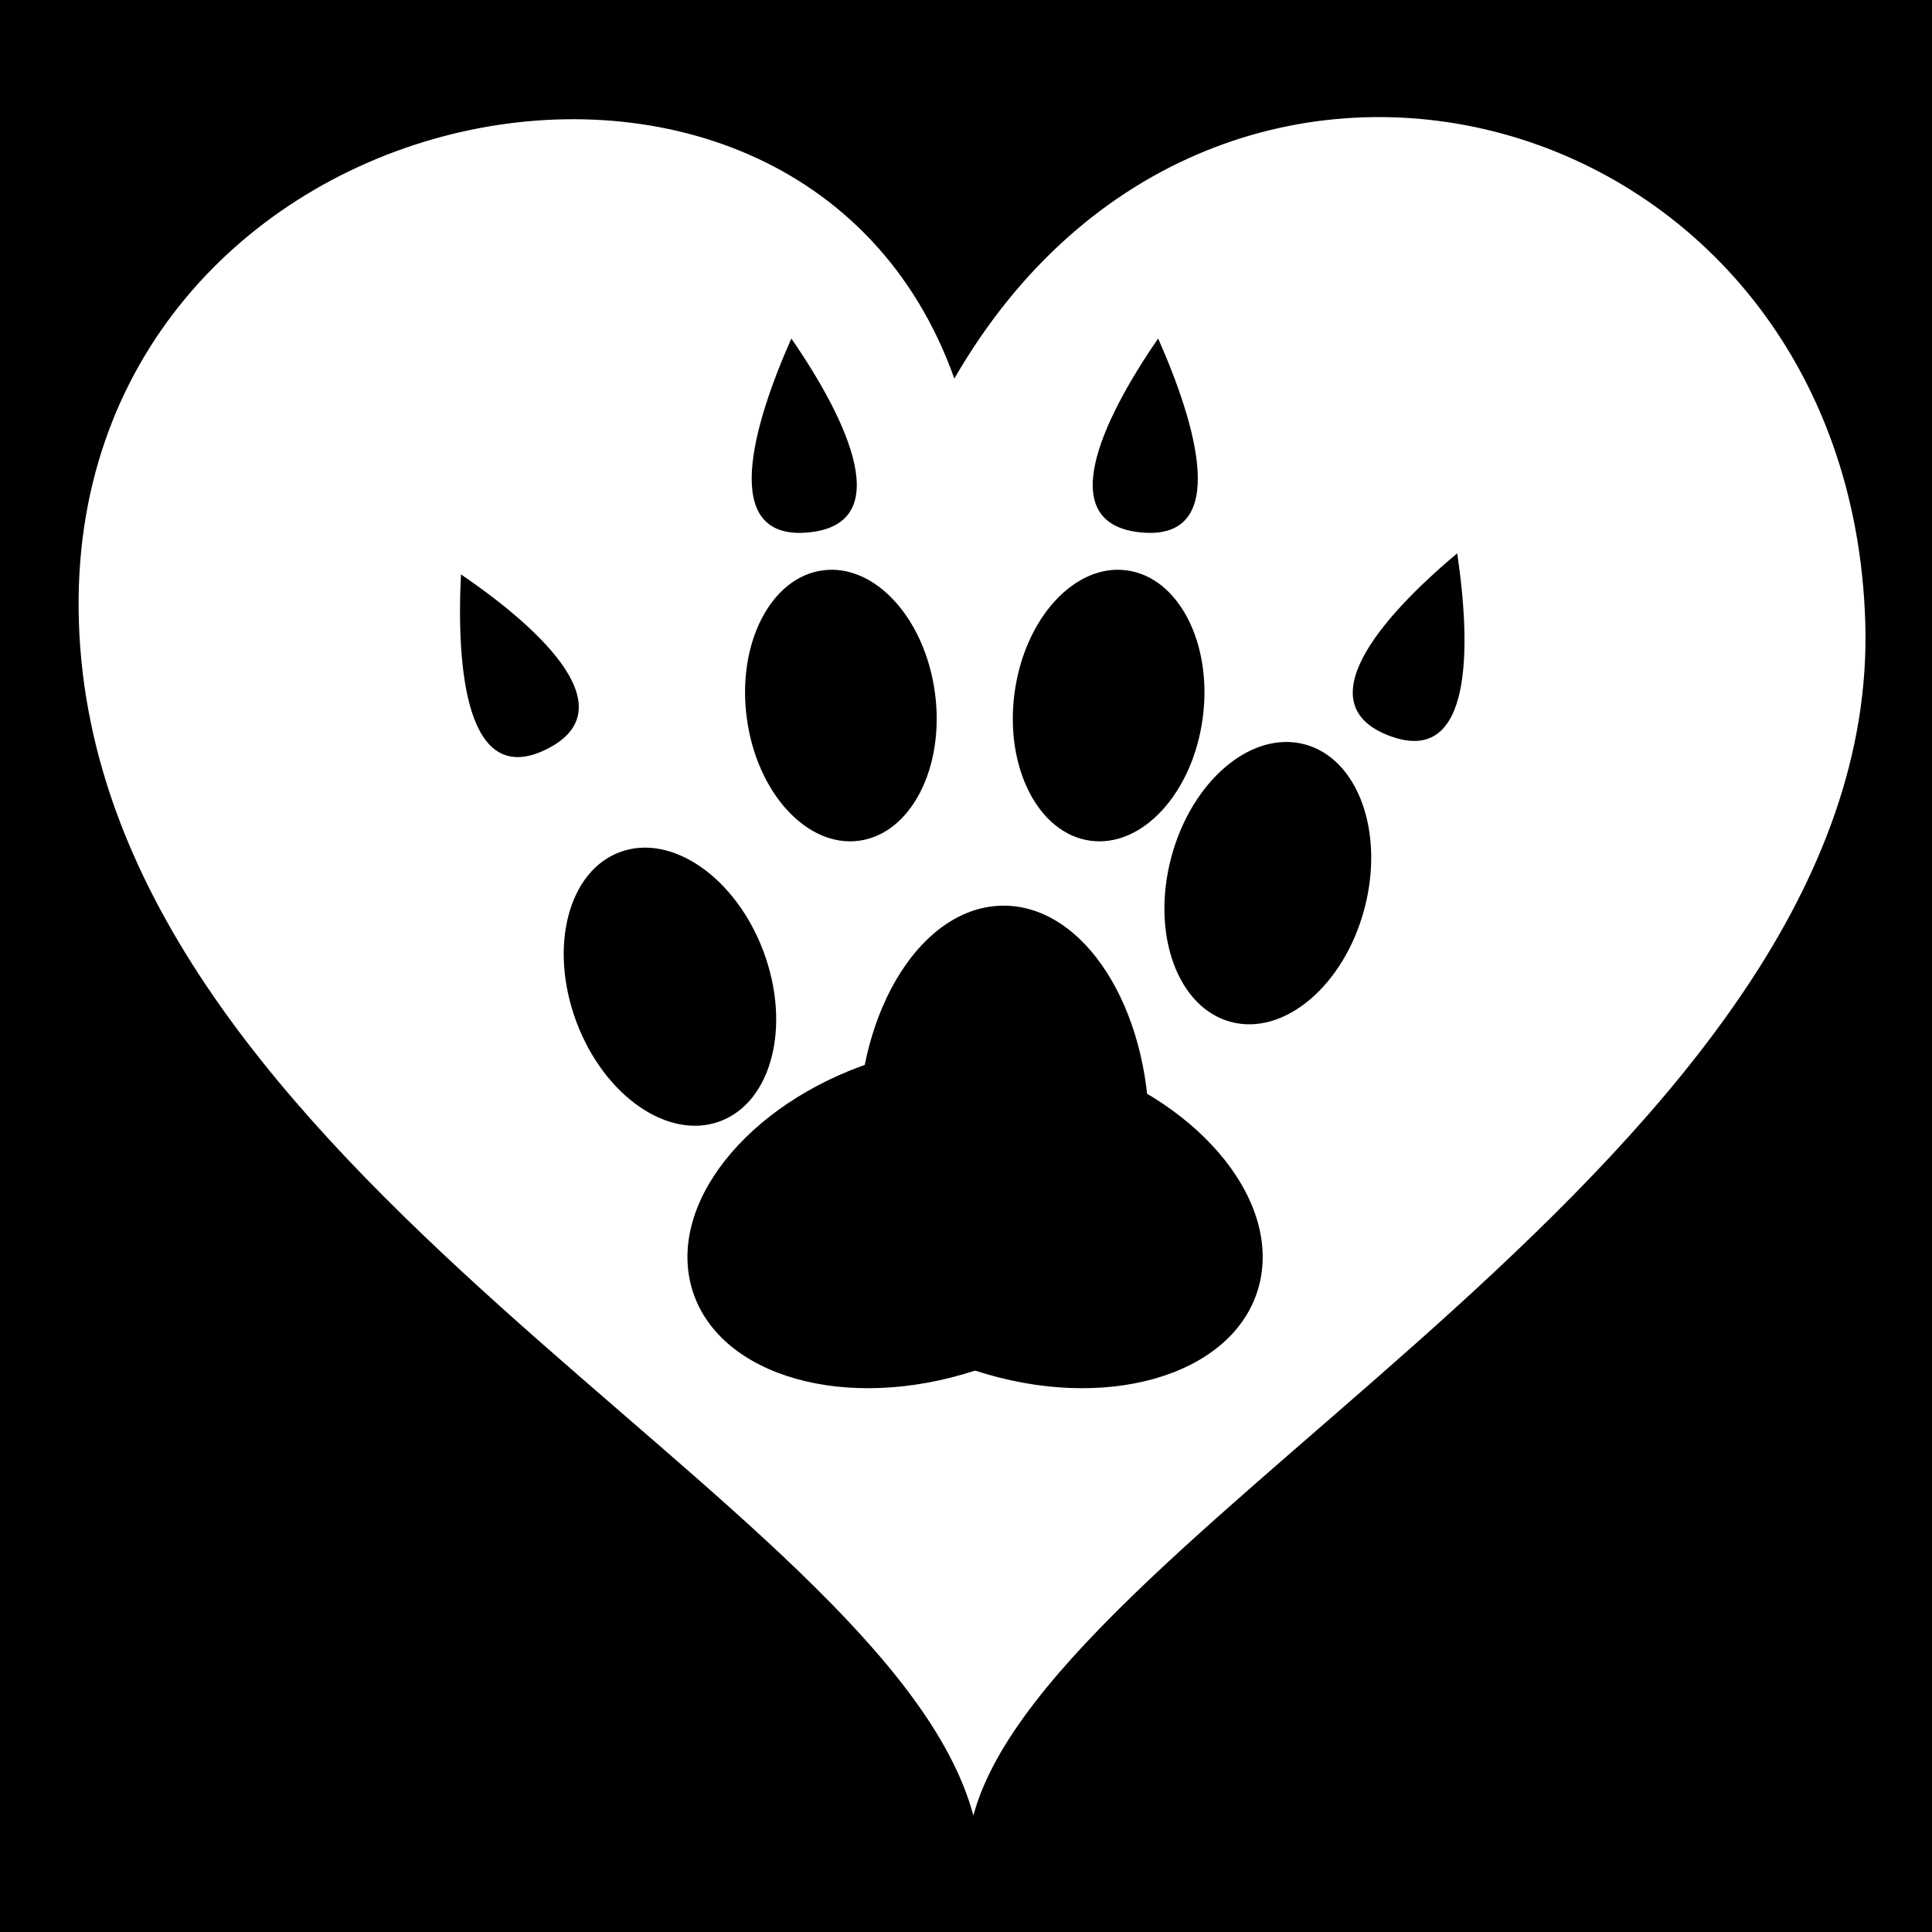 <svg viewBox="0 0 512 512" xmlns="http://www.w3.org/2000/svg">
<path d="m0,0h512v512h-512z"/>
<g transform="matrix(18.689,0,0,18.689,-3637.599,-44909.104)">
<path d="m221.088,2411.789c.236,7.518-11.541,12.799-12.647,16.925-1.208-4.509-12.434-9.081-12.684-16.925-.24-7.534 10.172-9.753 12.414-3.451 3.727-6.456 12.685-3.956 12.917,3.451z" fill="#fff"/>
<path d="m879.343,1974.948c0,1.645-1.916,2.978-4.279,2.978s-4.279-1.333-4.279-2.978 1.916-2.978 4.279-2.978 4.279,1.333 4.279,2.978z" transform="matrix(0,.752,-.693,0,1577.51,1760.982)"/>
<path d="m879.343,1974.948c0,1.645-1.916,2.978-4.279,2.978s-4.279-1.333-4.279-2.978 1.916-2.978 4.279-2.978 4.279,1.333 4.279,2.978z" transform="matrix(.06,.448,-.448,.06,1038.835,1902.449)"/>
<path d="m879.343,1974.948c0,1.645-1.916,2.978-4.279,2.978s-4.279-1.333-4.279-2.978 1.916-2.978 4.279-2.978 4.279,1.333 4.279,2.978z" transform="matrix(-.06,.448,.448,.06,-621.914,1902.449)"/>
<path d="m879.343,1974.948c0,1.645-1.916,2.978-4.279,2.978s-4.279-1.333-4.279-2.978 1.916-2.978 4.279-2.978 4.279,1.333 4.279,2.978z" transform="matrix(-.122,.46,-.46,-.122,1227.85,2253.907)"/>
<path d="m879.343,1974.948c0,1.645-1.916,2.978-4.279,2.978s-4.279-1.333-4.279-2.978 1.916-2.978 4.279-2.978 4.279,1.333 4.279,2.978z" transform="matrix(.166,.446,.446,-.166,-821.949,2354.524)"/>
<path d="m879.343,1974.948c0,1.645-1.916,2.978-4.279,2.978s-4.279-1.333-4.279-2.978 1.916-2.978 4.279-2.978 4.279,1.333 4.279,2.978z" transform="matrix(.774,-.225,.186,.752,-836.895,1131.945)"/>
<path d="m879.343,1974.948c0,1.645-1.916,2.978-4.279,2.978s-4.279-1.333-4.279-2.978 1.916-2.978 4.279-2.978 4.279,1.333 4.279,2.978z" transform="matrix(-.774,-.225,-.186,.752,1253.825,1131.945)"/>
<path d="m205.86,2407.77c-.54,1.218-1.023,2.85.218,2.752 1.272-.101.605-1.558-.218-2.752z"/>
<path d="m215.302,2410.816c.195,1.317.226,3.02-.945,2.594-1.199-.437-.167-1.663.945-2.594z"/>
<path d="m201.175,2411.115c-.065,1.33.073,3.027 1.195,2.488 1.15-.553.003-1.672-1.195-2.488z"/>
<path d="m211.061,2407.77c.54,1.218 1.023,2.85-.218,2.752-1.272-.101-.605-1.558.218-2.752z"/>
</g>
</svg>
